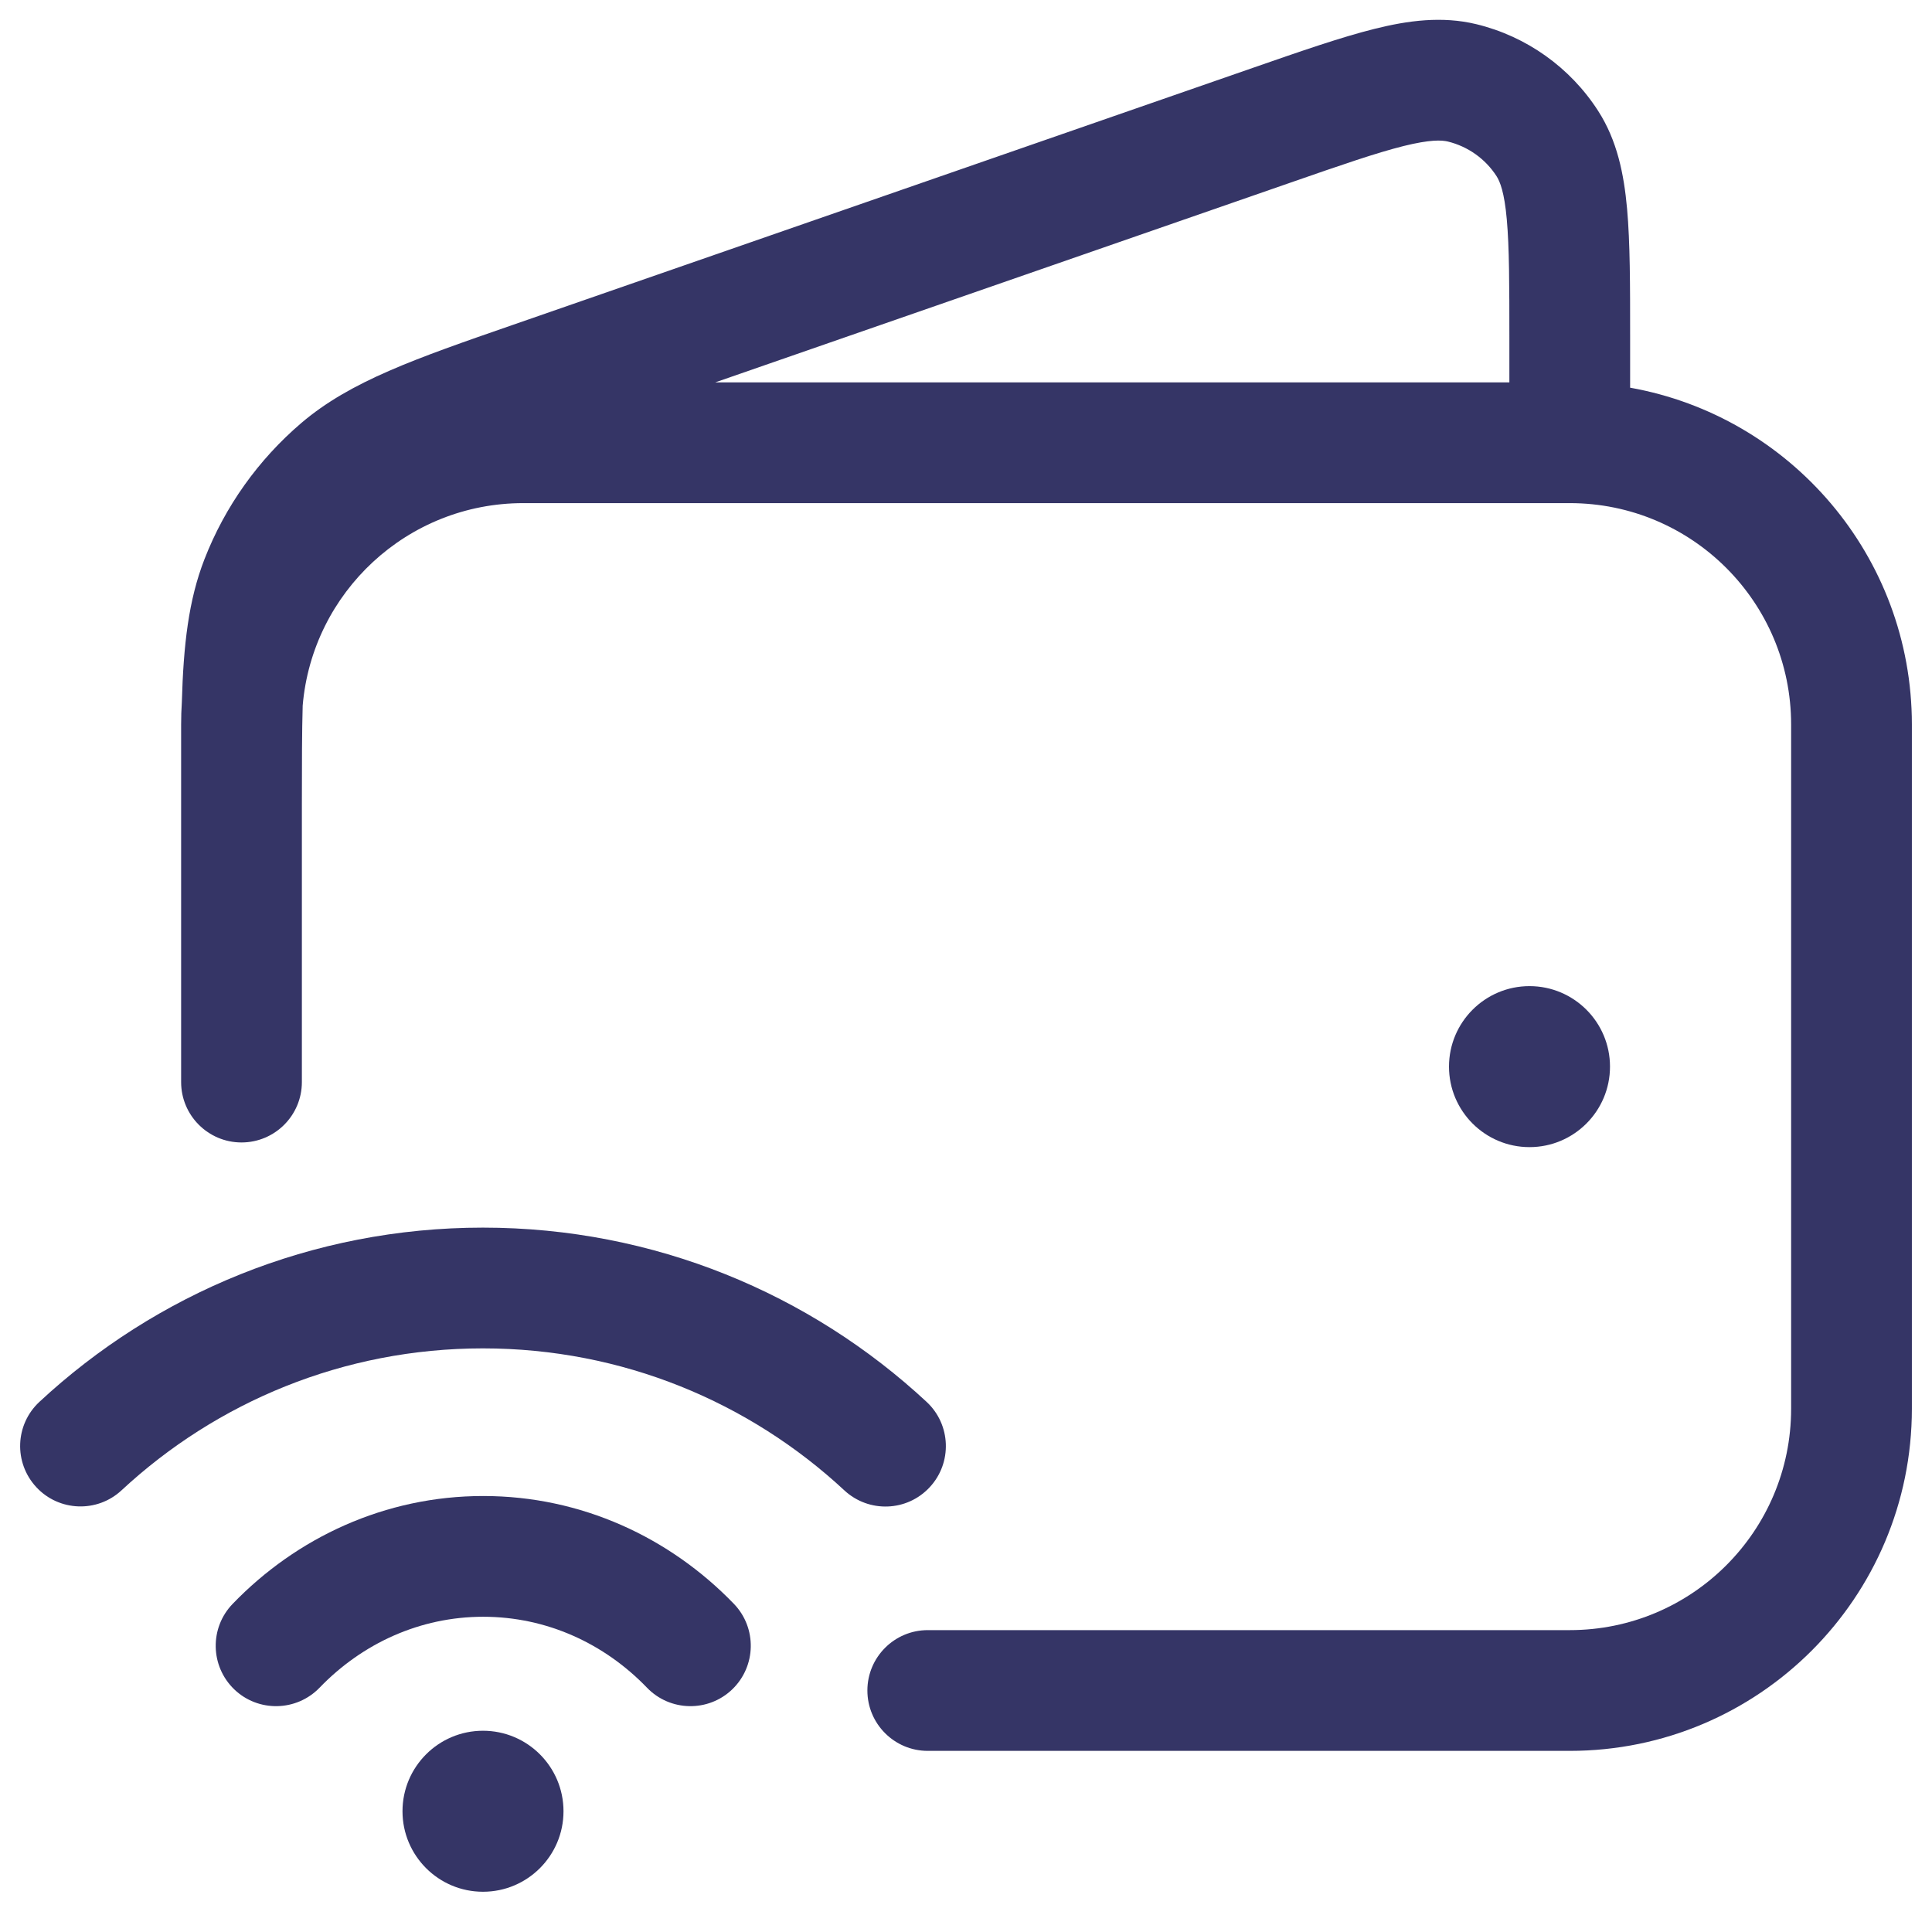 <svg width="24" height="24" viewBox="0 0 24 24" fill="none" xmlns="http://www.w3.org/2000/svg">
<g clip-path="url(#clip0_9001_297609)">
<path fill-rule="evenodd" clip-rule="evenodd" d="M3.75 9.983L3.75 9.987V13.442C3.75 13.856 3.414 14.192 3 14.192C2.586 14.192 2.25 13.856 2.25 13.442V9C2.25 8.906 2.253 8.813 2.259 8.721C2.279 8.013 2.342 7.456 2.539 6.949C2.794 6.292 3.209 5.71 3.745 5.253C4.354 4.735 5.158 4.456 6.37 4.036L15.569 0.841C16.167 0.633 16.664 0.461 17.073 0.359C17.492 0.254 17.914 0.198 18.338 0.3C18.962 0.451 19.505 0.837 19.853 1.378C20.089 1.745 20.173 2.161 20.212 2.592C20.25 3.012 20.25 3.538 20.25 4.171V4.816C22.239 5.17 23.75 6.909 23.75 9V17.5C23.75 19.847 21.847 21.75 19.5 21.75H11.525C11.111 21.75 10.775 21.414 10.775 21C10.775 20.586 11.111 20.25 11.525 20.25H19.5C21.019 20.25 22.25 19.019 22.25 17.5V9C22.25 7.481 21.019 6.25 19.5 6.25H6.5C5.06 6.25 3.879 7.357 3.76 8.766C3.751 9.086 3.75 9.481 3.75 9.983ZM17.436 1.814C17.1 1.898 16.668 2.047 16.027 2.27L8.885 4.75H18.75V4.206C18.75 3.529 18.749 3.071 18.718 2.727C18.688 2.386 18.633 2.255 18.591 2.189C18.452 1.973 18.235 1.819 17.985 1.758C17.909 1.74 17.767 1.732 17.436 1.814Z" fill="#353566"/>
<path d="M19 12.25C18.448 12.25 18 12.698 18 13.25C18 13.802 18.448 14.25 19 14.25C19.552 14.25 20 13.802 20 13.25C20 12.698 19.552 12.25 19 12.25Z" fill="#353566"/>
<path d="M1.51 18.513C2.689 17.418 4.265 16.75 5.999 16.75C7.734 16.75 9.311 17.419 10.489 18.514C10.793 18.796 11.267 18.779 11.549 18.475C11.831 18.172 11.814 17.697 11.511 17.415C10.066 16.072 8.128 15.25 5.999 15.25C3.872 15.25 1.934 16.072 0.49 17.414C0.186 17.696 0.169 18.17 0.451 18.474C0.732 18.777 1.207 18.795 1.51 18.513Z" fill="#353566"/>
<path d="M6.003 20.084C5.219 20.084 4.501 20.414 3.97 20.965C3.682 21.263 3.207 21.272 2.909 20.985C2.611 20.697 2.602 20.222 2.89 19.924C3.683 19.101 4.783 18.584 6.003 18.584C7.224 18.584 8.323 19.101 9.117 19.924C9.404 20.222 9.395 20.697 9.097 20.985C8.799 21.272 8.324 21.263 8.037 20.965C7.506 20.414 6.788 20.084 6.003 20.084Z" fill="#353566"/>
<path d="M6 21.5C5.448 21.5 5 21.948 5 22.5C5 23.052 5.448 23.5 6 23.5C6.552 23.5 7 23.052 7 22.5C7 21.948 6.552 21.5 6 21.5Z" fill="#353566"/>
</g>
<defs>
<clipPath id="clip0_9001_297609">
<rect width="24" height="24" fill="white"/>
</clipPath>
</defs>
</svg>
